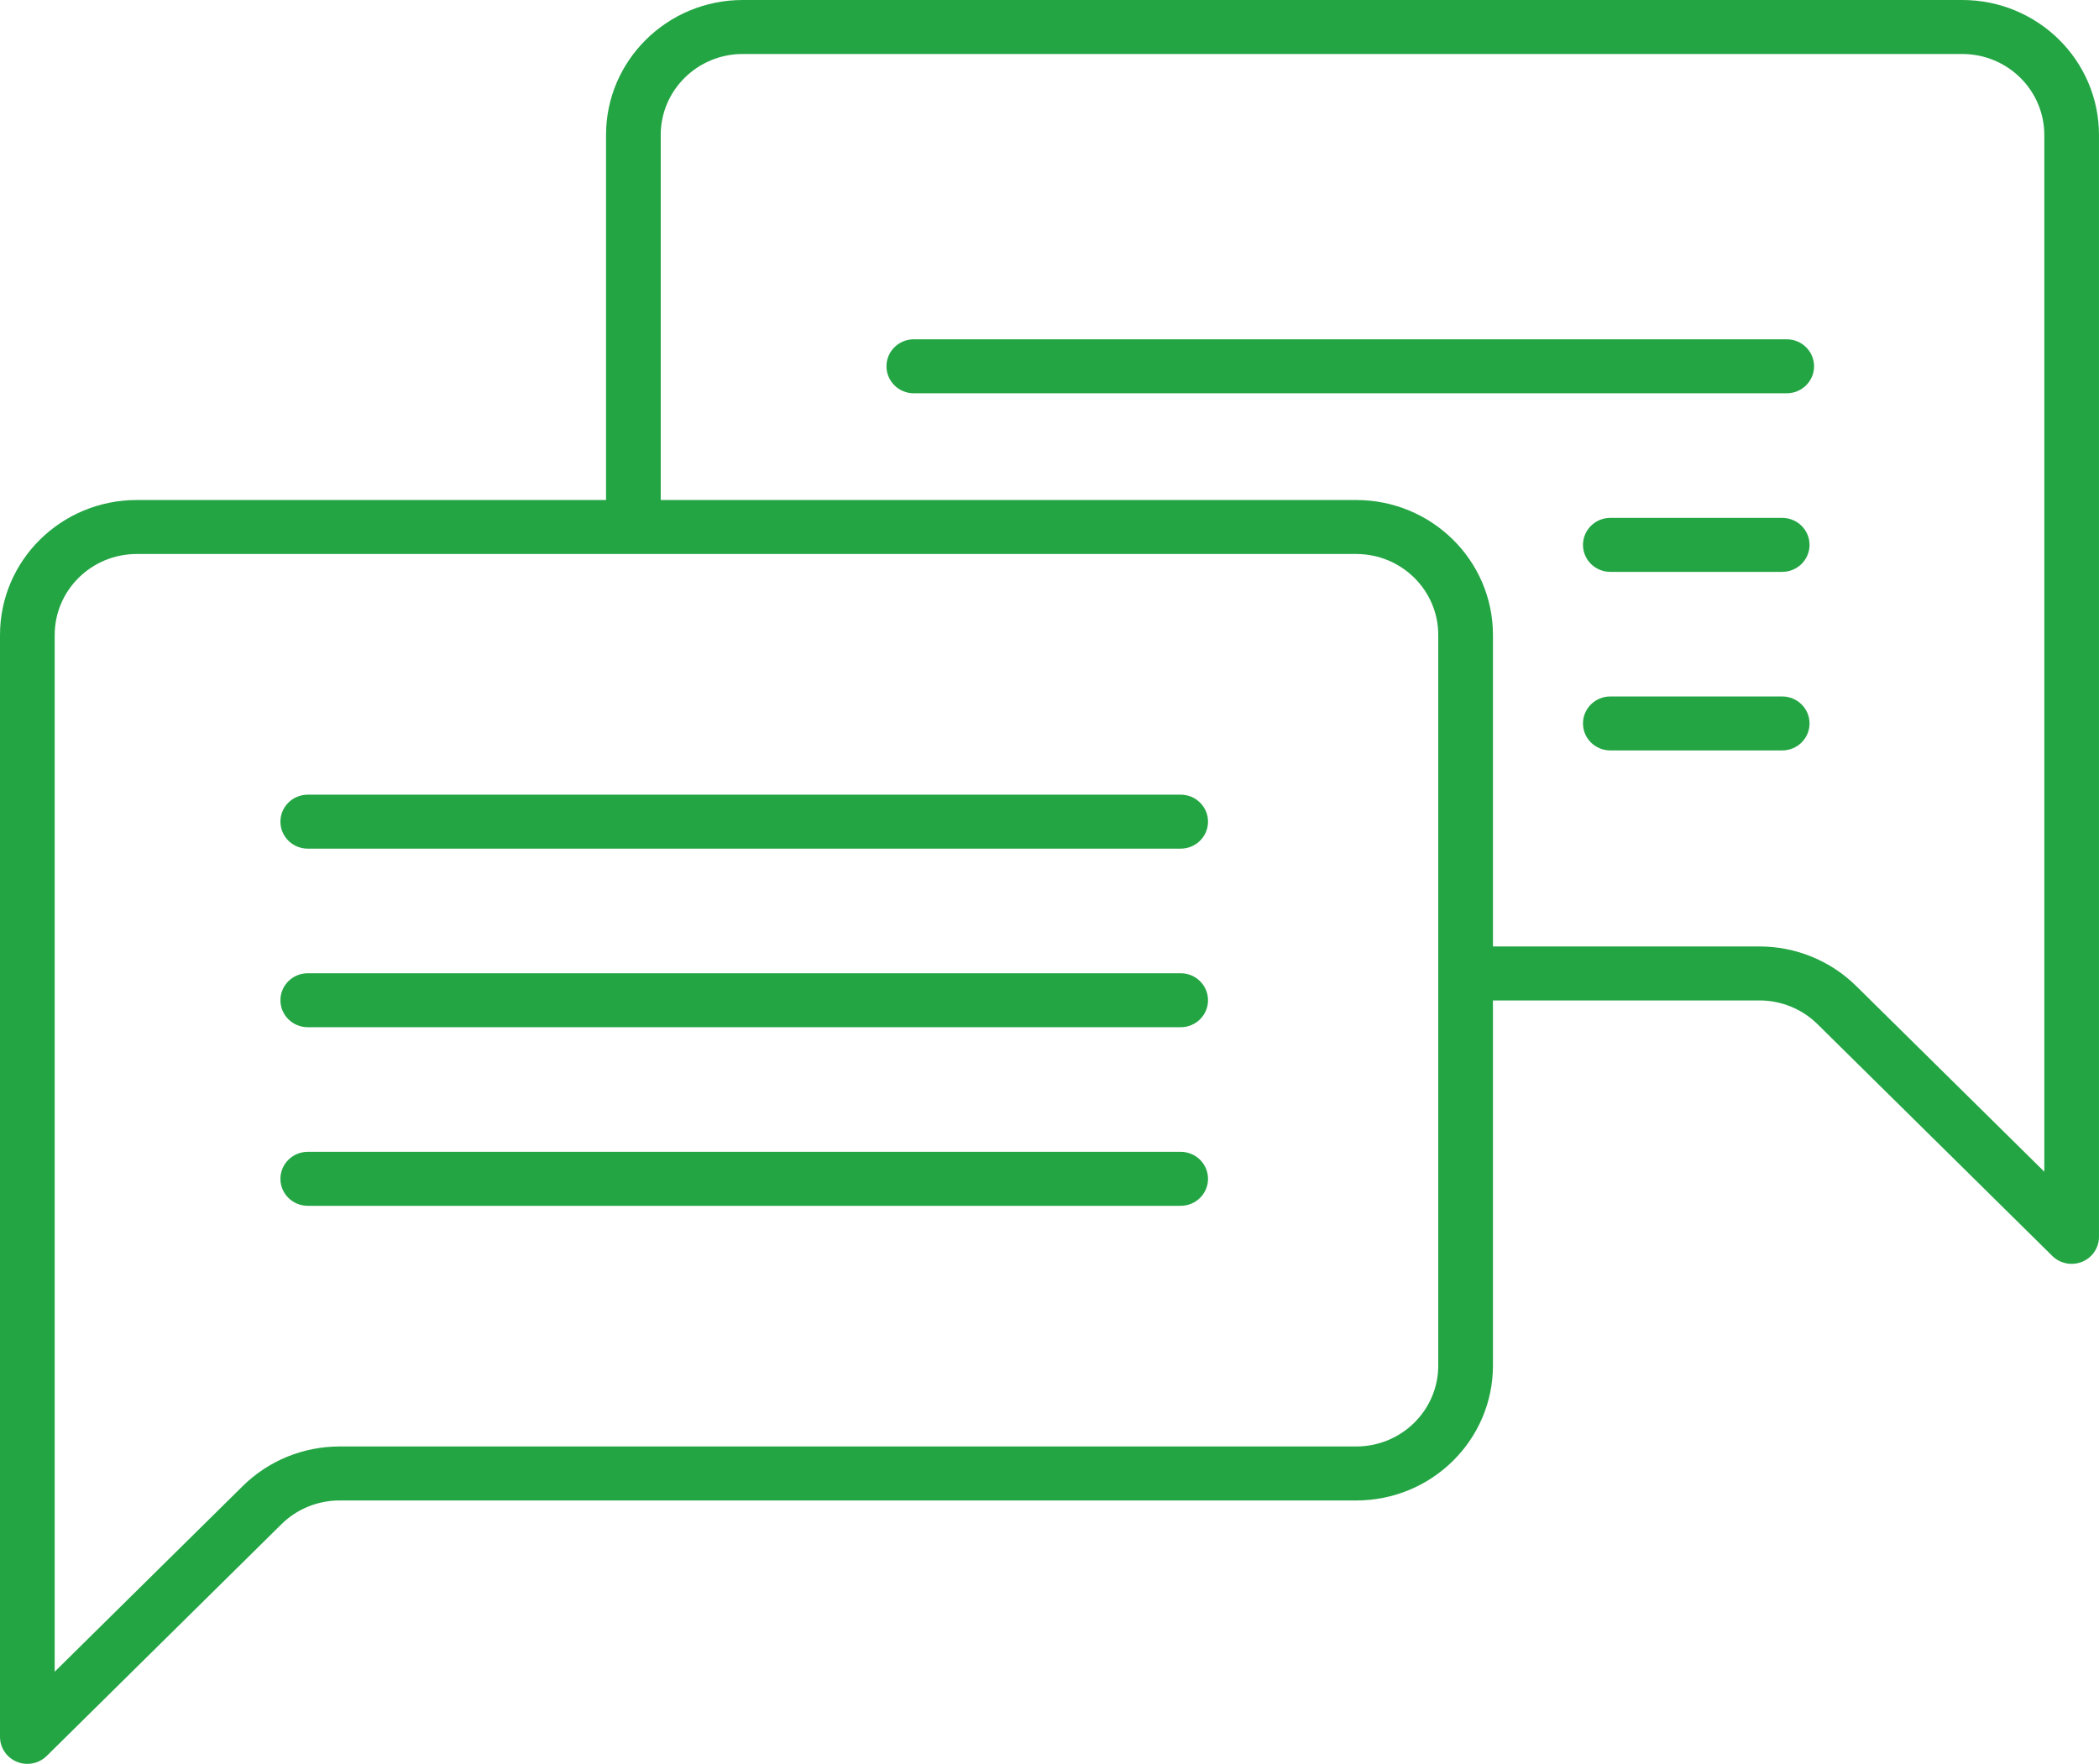 <svg width="119" height="100" viewBox="0 0 119 100" fill="none" xmlns="http://www.w3.org/2000/svg">
<path fill-rule="evenodd" clip-rule="evenodd" d="M0 35.999C0 31.773 3.471 28.348 7.752 28.348H76.889C81.17 28.348 84.641 31.773 84.641 35.999V77.415C84.641 81.641 81.17 85.067 76.889 85.067H19.248C18.014 85.067 16.831 85.55 15.959 86.411L2.647 99.552C2.203 99.989 1.536 100.12 0.957 99.883C0.378 99.647 0 99.088 0 98.469V35.999ZM7.752 31.408C5.183 31.408 3.101 33.464 3.101 35.999V94.775L13.766 84.247C15.22 82.812 17.192 82.006 19.248 82.006H76.889C79.458 82.006 81.54 79.951 81.54 77.415V35.999C81.54 33.464 79.458 31.408 76.889 31.408H7.752Z" fill="#24A544"/>
<path fill-rule="evenodd" clip-rule="evenodd" d="M111.248 0C115.529 0 118.999 3.426 118.999 7.652V70.122C118.999 70.741 118.622 71.299 118.042 71.536C117.463 71.772 116.796 71.642 116.353 71.204L103.041 58.064C102.168 57.203 100.985 56.719 99.752 56.719H84.339V53.658H99.752C101.808 53.658 103.779 54.465 105.233 55.899L115.899 66.427V7.652C115.899 5.116 113.816 3.061 111.248 3.061H42.11C39.541 3.061 37.459 5.116 37.459 7.652V30.83H34.358V7.652C34.358 3.426 37.829 0 42.11 0H111.248Z" fill="#24A544"/>
<path fill-rule="evenodd" clip-rule="evenodd" d="M15.898 46.583C15.898 45.738 16.593 45.053 17.449 45.053H66.937C67.793 45.053 68.487 45.738 68.487 46.583C68.487 47.428 67.793 48.113 66.937 48.113H17.449C16.593 48.113 15.898 47.428 15.898 46.583Z" fill="#24A544"/>
<path fill-rule="evenodd" clip-rule="evenodd" d="M15.898 56.707C15.898 55.862 16.593 55.177 17.449 55.177H66.937C67.793 55.177 68.487 55.862 68.487 56.707C68.487 57.552 67.793 58.237 66.937 58.237H17.449C16.593 58.237 15.898 57.552 15.898 56.707Z" fill="#24A544"/>
<path fill-rule="evenodd" clip-rule="evenodd" d="M15.898 66.832C15.898 65.986 16.593 65.301 17.449 65.301H66.937C67.793 65.301 68.487 65.986 68.487 66.832C68.487 67.677 67.793 68.362 66.937 68.362H17.449C16.593 68.362 15.898 67.677 15.898 66.832Z" fill="#24A544"/>
<path fill-rule="evenodd" clip-rule="evenodd" d="M50.257 20.766C50.257 19.921 50.951 19.236 51.807 19.236H101.295C102.152 19.236 102.846 19.921 102.846 20.766C102.846 21.611 102.152 22.297 101.295 22.297H51.807C50.951 22.297 50.257 21.611 50.257 20.766Z" fill="#24A544"/>
<path fill-rule="evenodd" clip-rule="evenodd" d="M89.745 30.891C89.745 30.046 90.439 29.36 91.295 29.36H101.039C101.895 29.36 102.59 30.046 102.59 30.891C102.59 31.736 101.895 32.421 101.039 32.421H91.295C90.439 32.421 89.745 31.736 89.745 30.891Z" fill="#24A544"/>
<path fill-rule="evenodd" clip-rule="evenodd" d="M89.745 41.015C89.745 40.17 90.439 39.485 91.295 39.485H101.039C101.895 39.485 102.59 40.17 102.59 41.015C102.59 41.86 101.895 42.545 101.039 42.545H91.295C90.439 42.545 89.745 41.86 89.745 41.015Z" fill="#24A544"/>
</svg>
